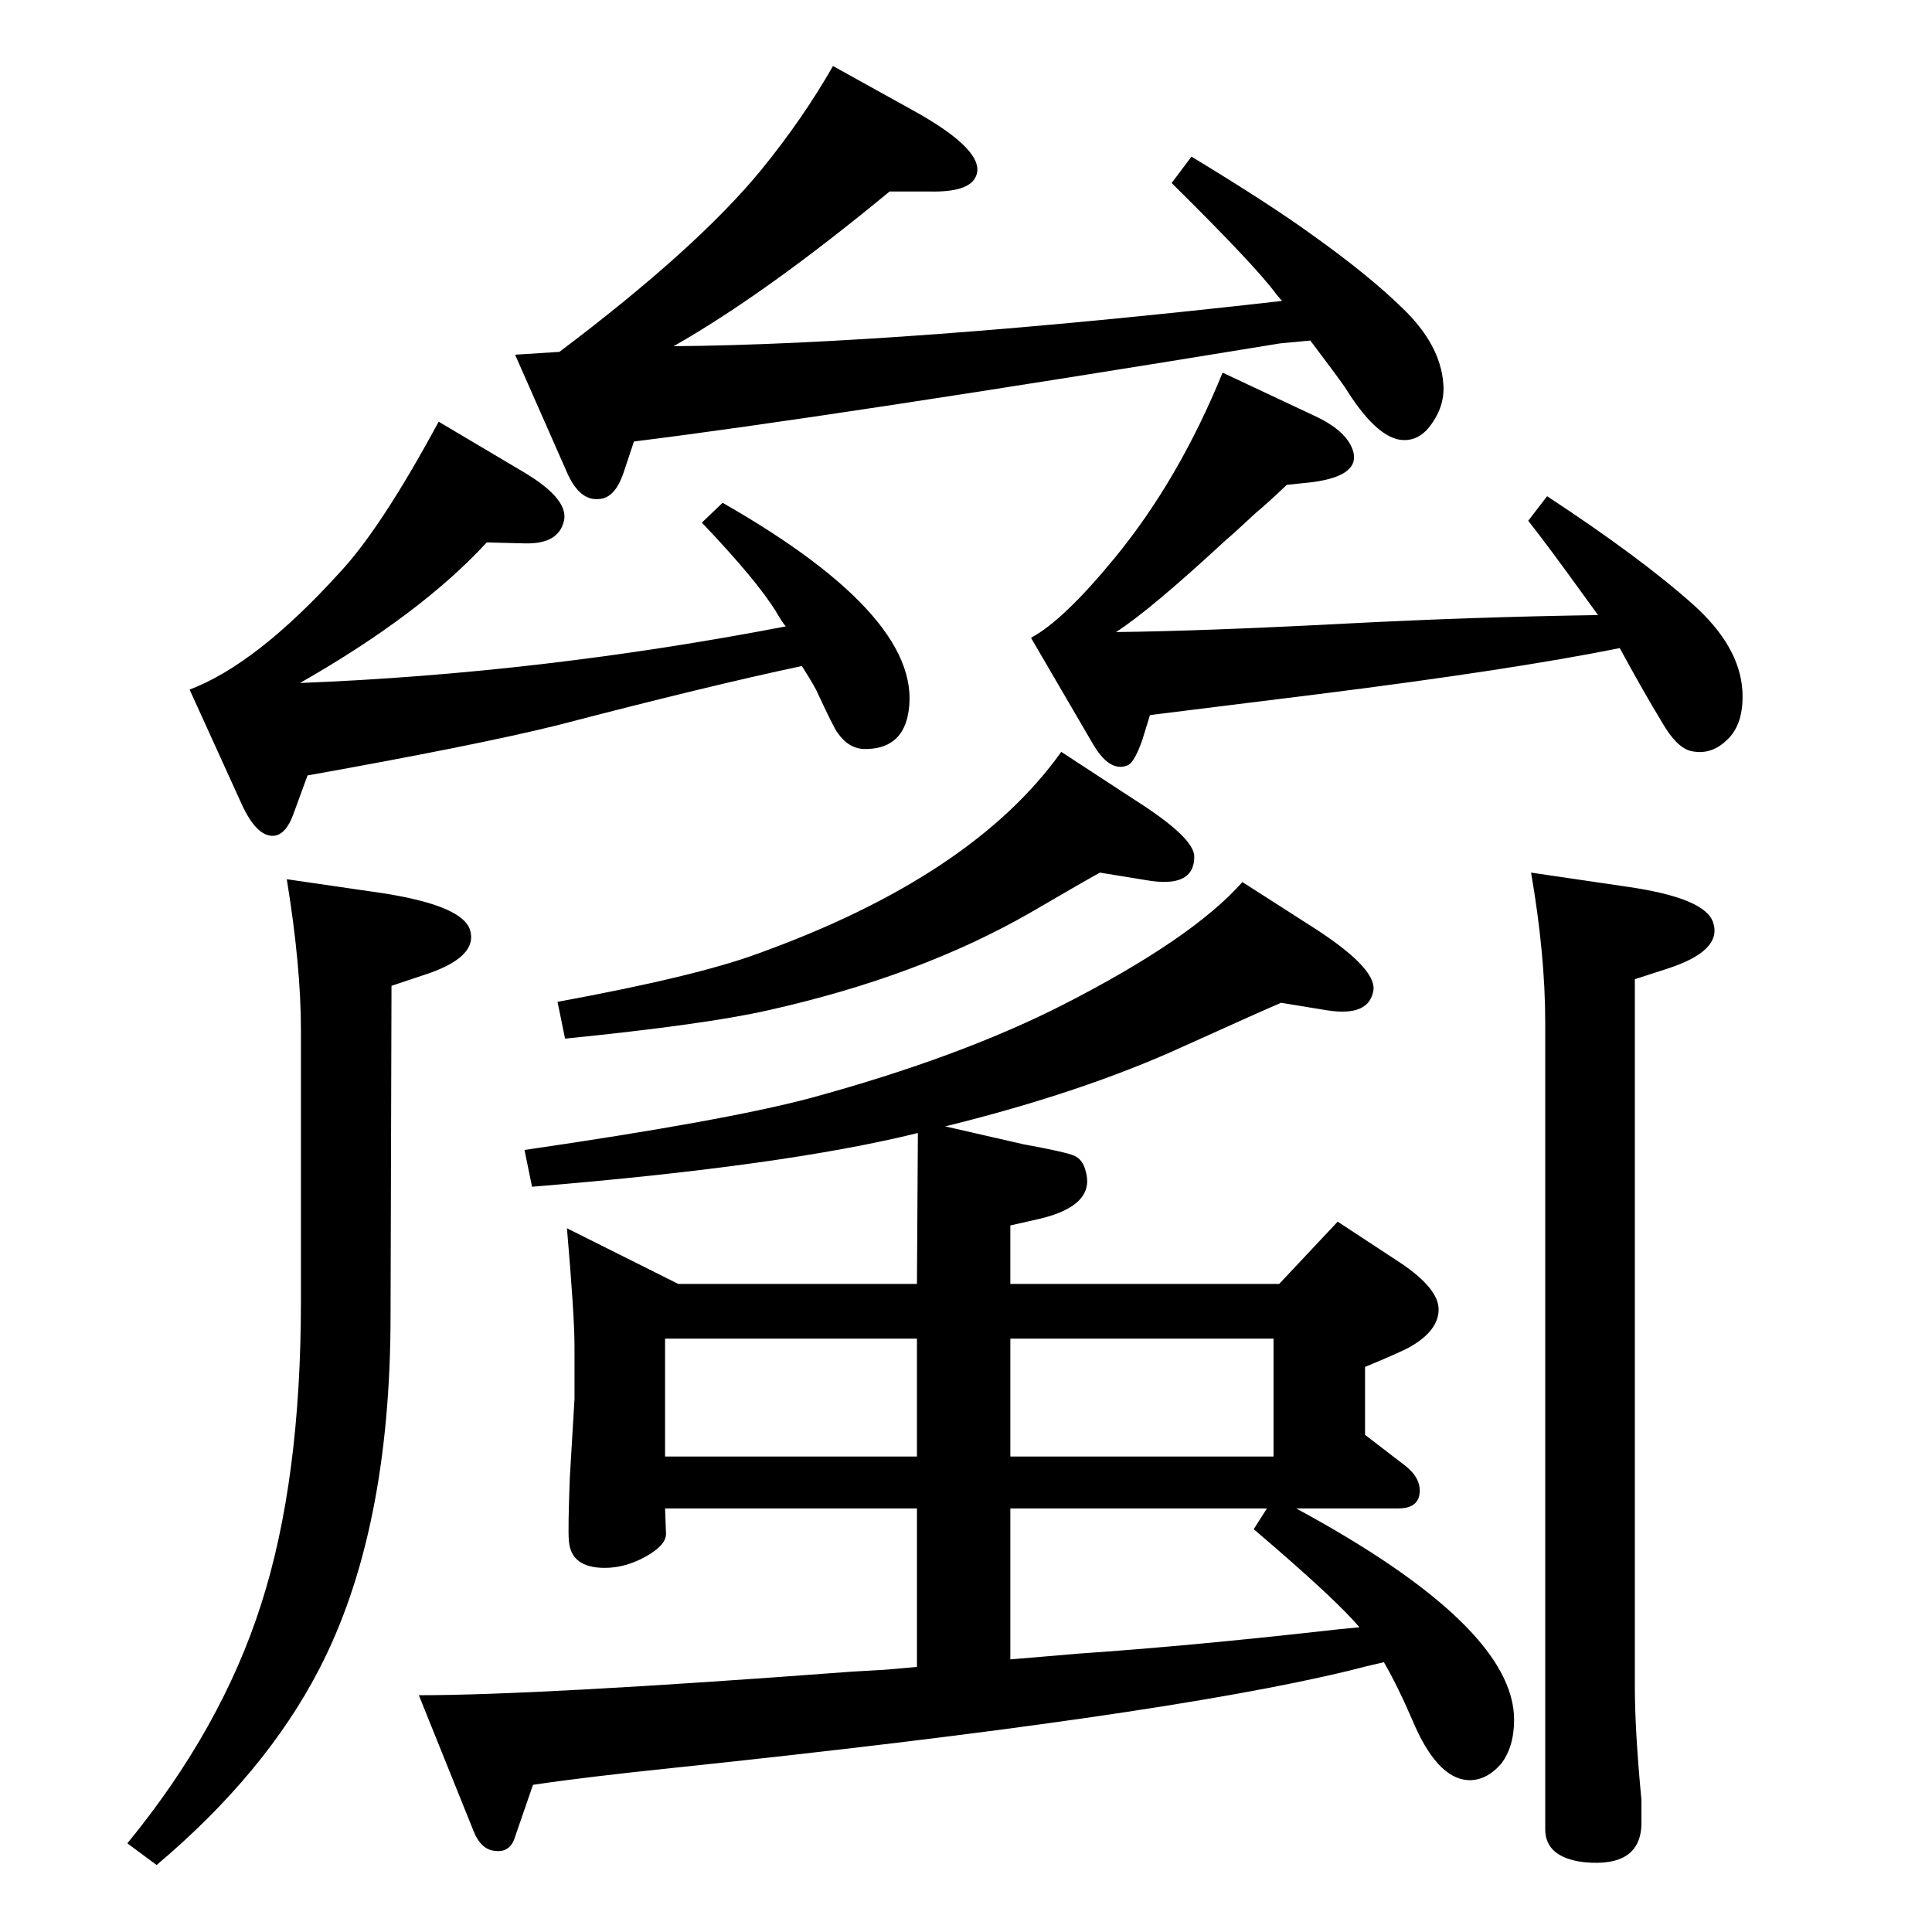<?xml version="1.0" standalone="no"?>
<!DOCTYPE svg PUBLIC "-//W3C//DTD SVG 1.1//EN" "http://www.w3.org/Graphics/SVG/1.1/DTD/svg11.dtd" >
<svg xmlns="http://www.w3.org/2000/svg" xmlns:xlink="http://www.w3.org/1999/xlink" version="1.1" viewBox="0 -449 2048 2048">
  <g transform="matrix(1 0 0 -1 0 1599)">
   <path fill="currentColor"
d="M1374 449q231 -125 231 -224q0 -29 -14 -47q-16 -18 -35 -17q-33 2 -59 64q-15 35 -30 61q-18 -4 -37 -9q-202 -49 -716 -103q-96 -10 -149 -18l-19 -55q-5 -17 -21 -15q-15 1 -23 21l-58 144q127 0 459 25l35 2l34 3v168h-267l1 -27q0 -12 -21.5 -24t-43.5 -12
q-36 0 -38 29q-1 12 1 66l5 84v56q0 32 -8 125l118 -59h253l1 160q-141 -35 -409 -57l-8 39q213 31 303 55q158 43 268 99q137 70 190 130l78 -50q63 -41 61 -64q-4 -29 -49 -22l-49 8q-19 -8 -103 -46q-107 -49 -253 -85l83 -19q44 -8 53.5 -12t12.5 -17q10 -36 -49 -50
l-31 -7v-62h285l62 66l67 -44q40 -27 40 -49t-29 -39q-8 -5 -49 -22v-72l43 -33q15 -12 15 -26q0 -19 -23 -19h-108zM1343 449h-272v-160l36 3l35 3q117 8 260 24l18 2l21 2q-24 29 -112 104zM1071 629v-125h279v125h-279zM972 629h-267v-125h267v125zM1093 1372
q34 18 89 85q68 83 114 196l100 -47q31 -15 38 -35q9 -27 -42 -34l-28 -3q-21 -20 -32 -29q-28 -26 -32 -29q-81 -75 -117 -98q91 1 244 9q134 7 267 9q-11 15 -16 22q-36 50 -58 78l20 26q99 -65 155 -115q49 -44 52 -91q2 -36 -17 -53q-17 -16 -38 -11q-15 4 -30 30
q-20 33 -45 79q-114 -23 -321 -49q-136 -17 -177 -22q-5 -16 -8 -26q-8 -23 -15 -27q-20 -9 -39 25l-63 108zM1263 1882q84 -51 128 -83q59 -42 95 -77q41 -39 44 -81q2 -25 -16 -47q-13 -15 -31 -12q-26 5 -57 55q-9 13 -37 50l-32 -3q-483 -79 -685 -104l-11 -33
q-9 -27 -26 -28q-20 -2 -33 26l-56 127l47 3q146 110 214 193q44 54 76 110l83 -46q82 -45 68 -72q-8 -16 -49 -15h-42q-132 -109 -229 -164q240 2 645 48l-6 7q-21 29 -111 118zM1125 1251l78 -51q63 -40 63 -60q0 -34 -51 -25l-49 8q-13 -7 -73 -42q-118 -68 -279 -104
q-66 -15 -215 -30l-8 39q147 27 212 51q228 82 322 214zM465 1601l91 -54q50 -30 41 -54q-7 -22 -41 -21l-40 1q-70 -76 -198 -149q255 10 515 60q-3 3 -10 15q-20 33 -79 95l22 21q219 -125 196 -227q-8 -34 -45 -34q-17 0 -29 17q-4 5 -23 46q-6 11 -15 25
q-99 -21 -260 -63q-85 -21 -264 -53l-15 -41q-8 -22 -21 -23q-18 -1 -34 34l-55 121q71 27 159 124q44 47 105 160zM1733 1010v-749q0 -48 7 -121v-24q0 -48 -61 -42q-41 5 -41 35v855q0 72 -15 159l102 -15q83 -12 91 -38q10 -30 -49 -49zM304 1116l103 -15q82 -13 91 -38
q10 -30 -50 -49l-33 -11l-1 -349q0 -230 -76 -376q-57 -110 -172 -207l-31 23q100 122 142 254q42 131 42 321v287q0 68 -15 160z" />
  </g>

</svg>
